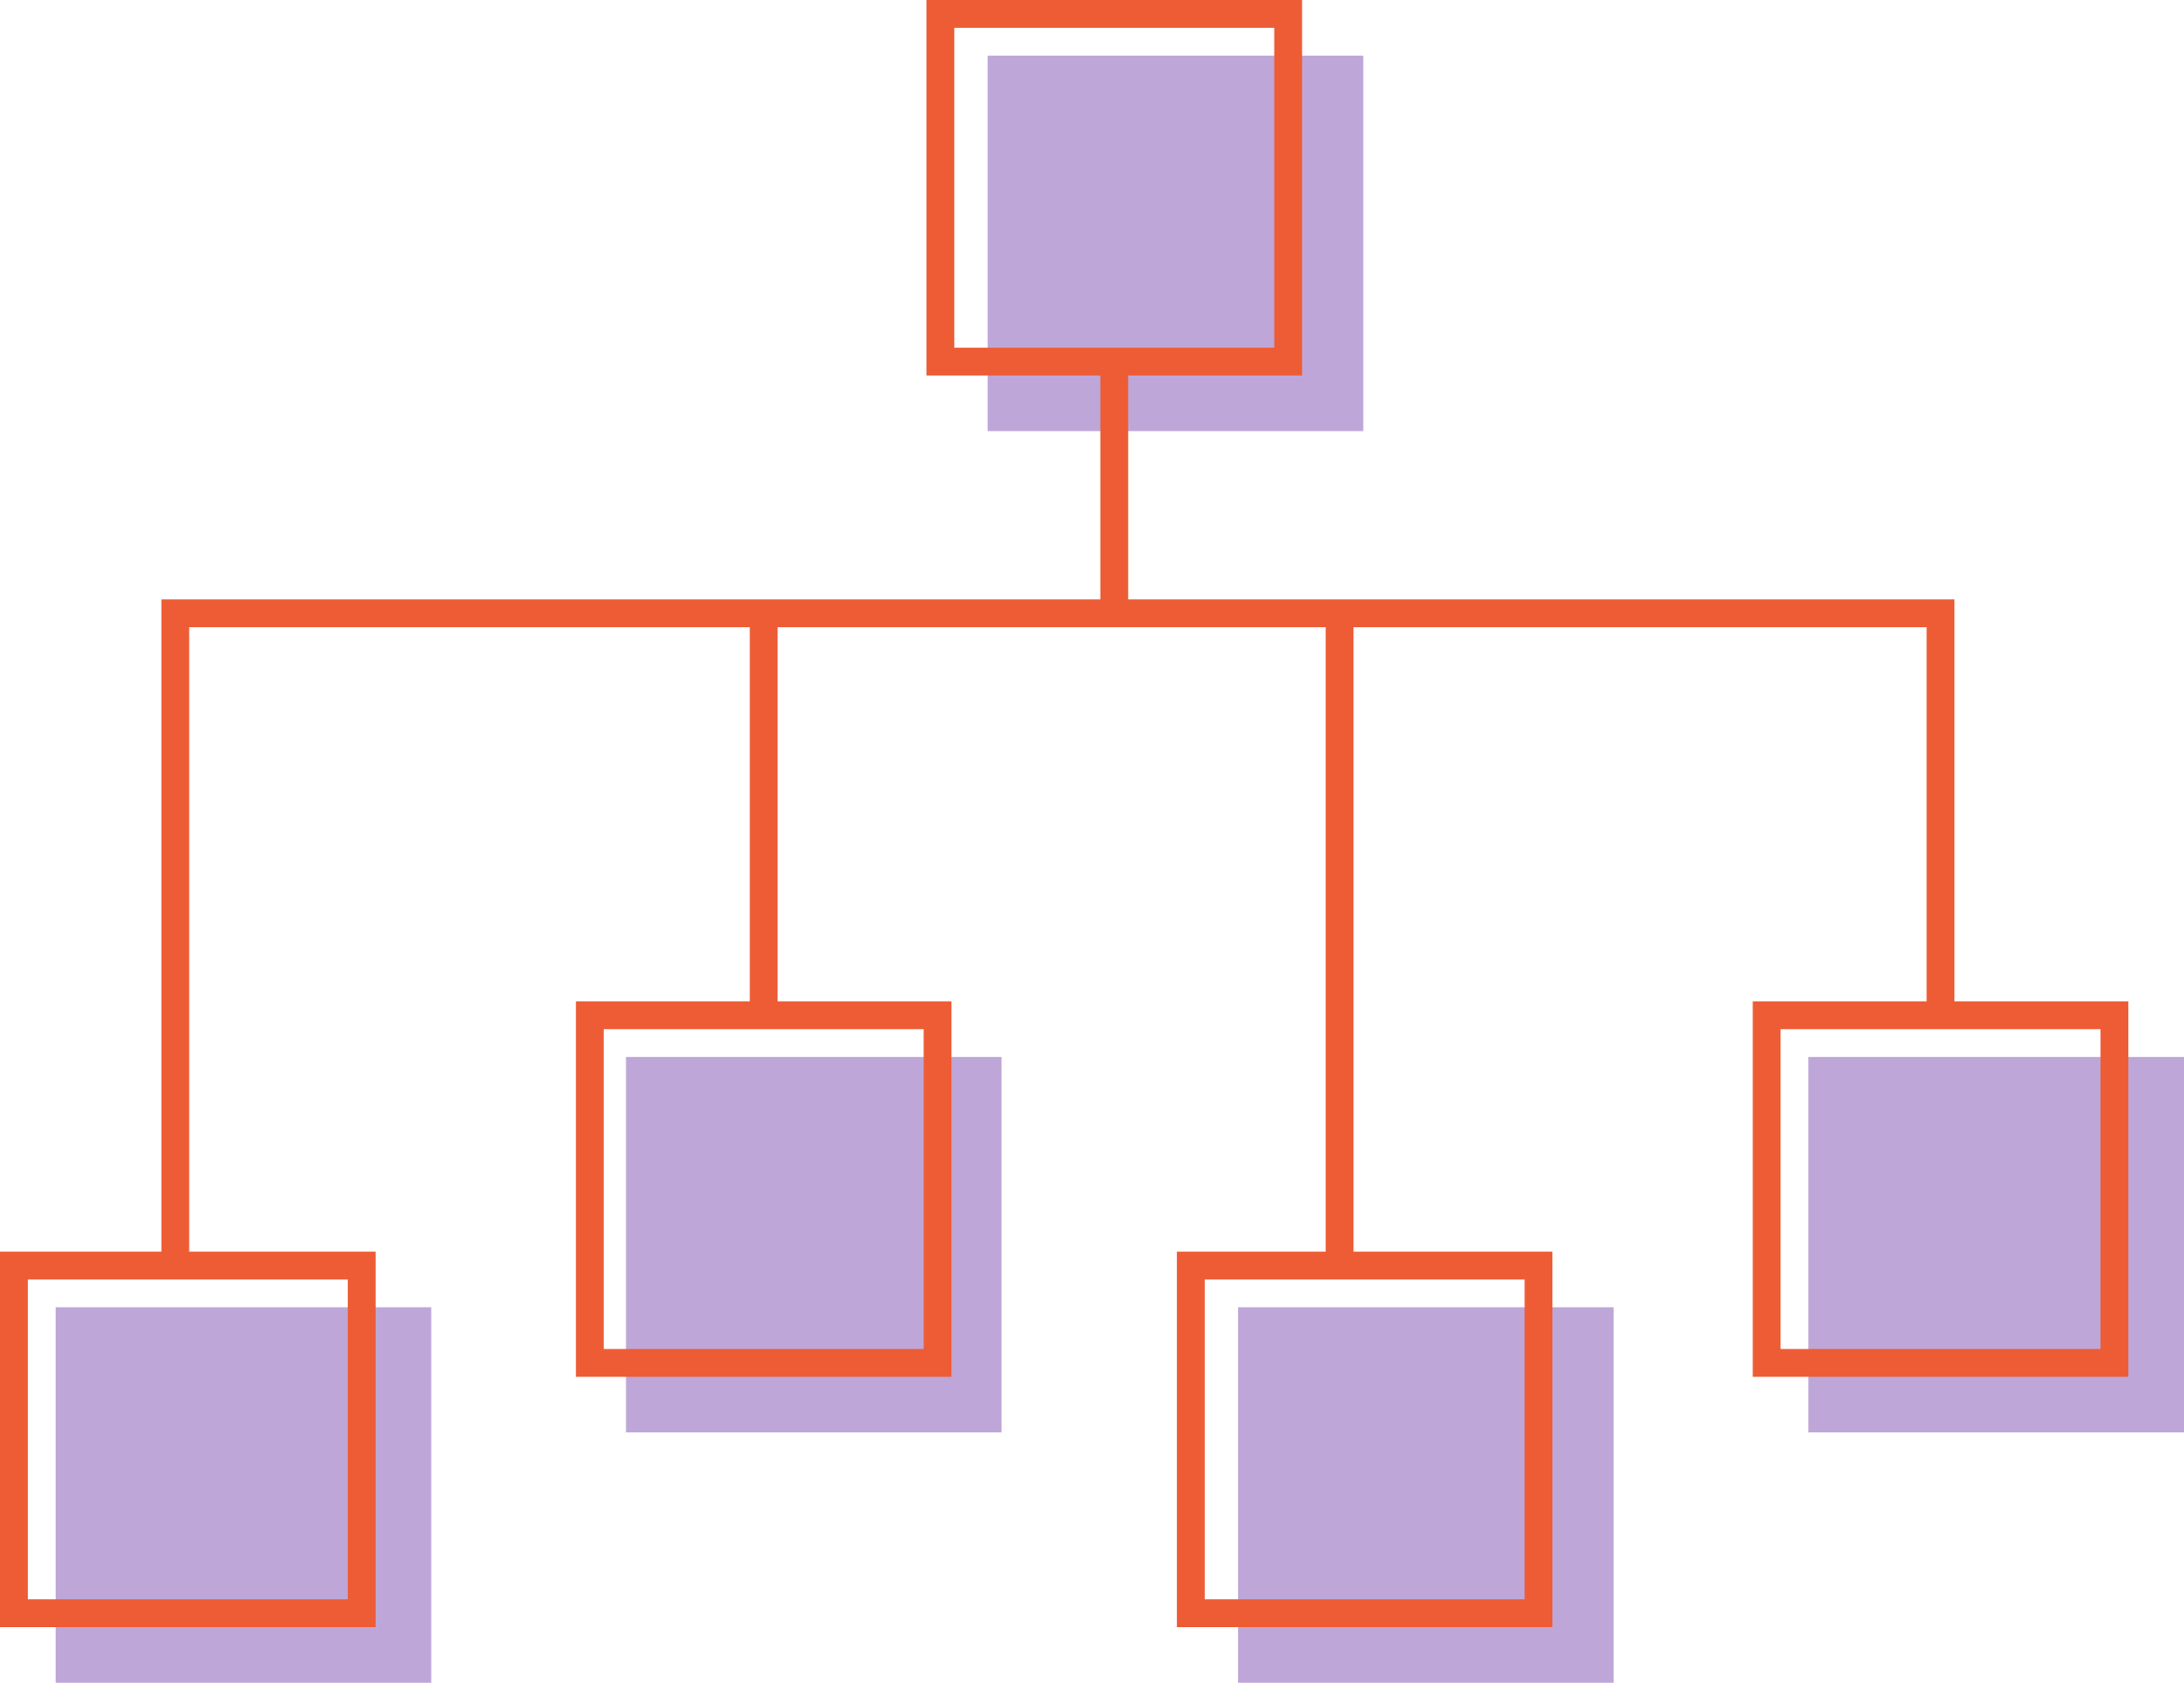 <svg width="157" height="121" viewBox="0 0 157 121" fill="none" xmlns="http://www.w3.org/2000/svg">
<rect x="89" y="94" width="27" height="27" fill="#5E239D" fill-opacity="0.4"/>
<rect x="130" y="76" width="27" height="27" fill="#5E239D" fill-opacity="0.4"/>
<rect x="45" y="76" width="27" height="27" fill="#5E239D" fill-opacity="0.4"/>
<rect x="4" y="94" width="27" height="27" fill="#5E239D" fill-opacity="0.4"/>
<rect x="71" y="4" width="27" height="27" fill="#5E239D" fill-opacity="0.4"/>
<rect x="67.6" y="1" width="25" height="25" stroke="#ED5C35" stroke-width="2"/>
<path d="M12.6 90.9L12.6 44.1H54.9M139.5 73.8V44.1H96.3M96.3 90.9V44.1M96.3 44.1H80.1M54.9 73.8V44.1M54.9 44.1H80.1M80.1 26.1V44.1" stroke="#ED5C35" stroke-width="2"/>
<rect x="1" y="91" width="25" height="25" stroke="#ED5C35" stroke-width="2"/>
<rect x="42.4" y="73" width="25" height="25" stroke="#ED5C35" stroke-width="2"/>
<rect x="85.6" y="91" width="25" height="25" stroke="#ED5C35" stroke-width="2"/>
<rect x="127" y="73" width="25" height="25" stroke="#ED5C35" stroke-width="2"/>
</svg>
